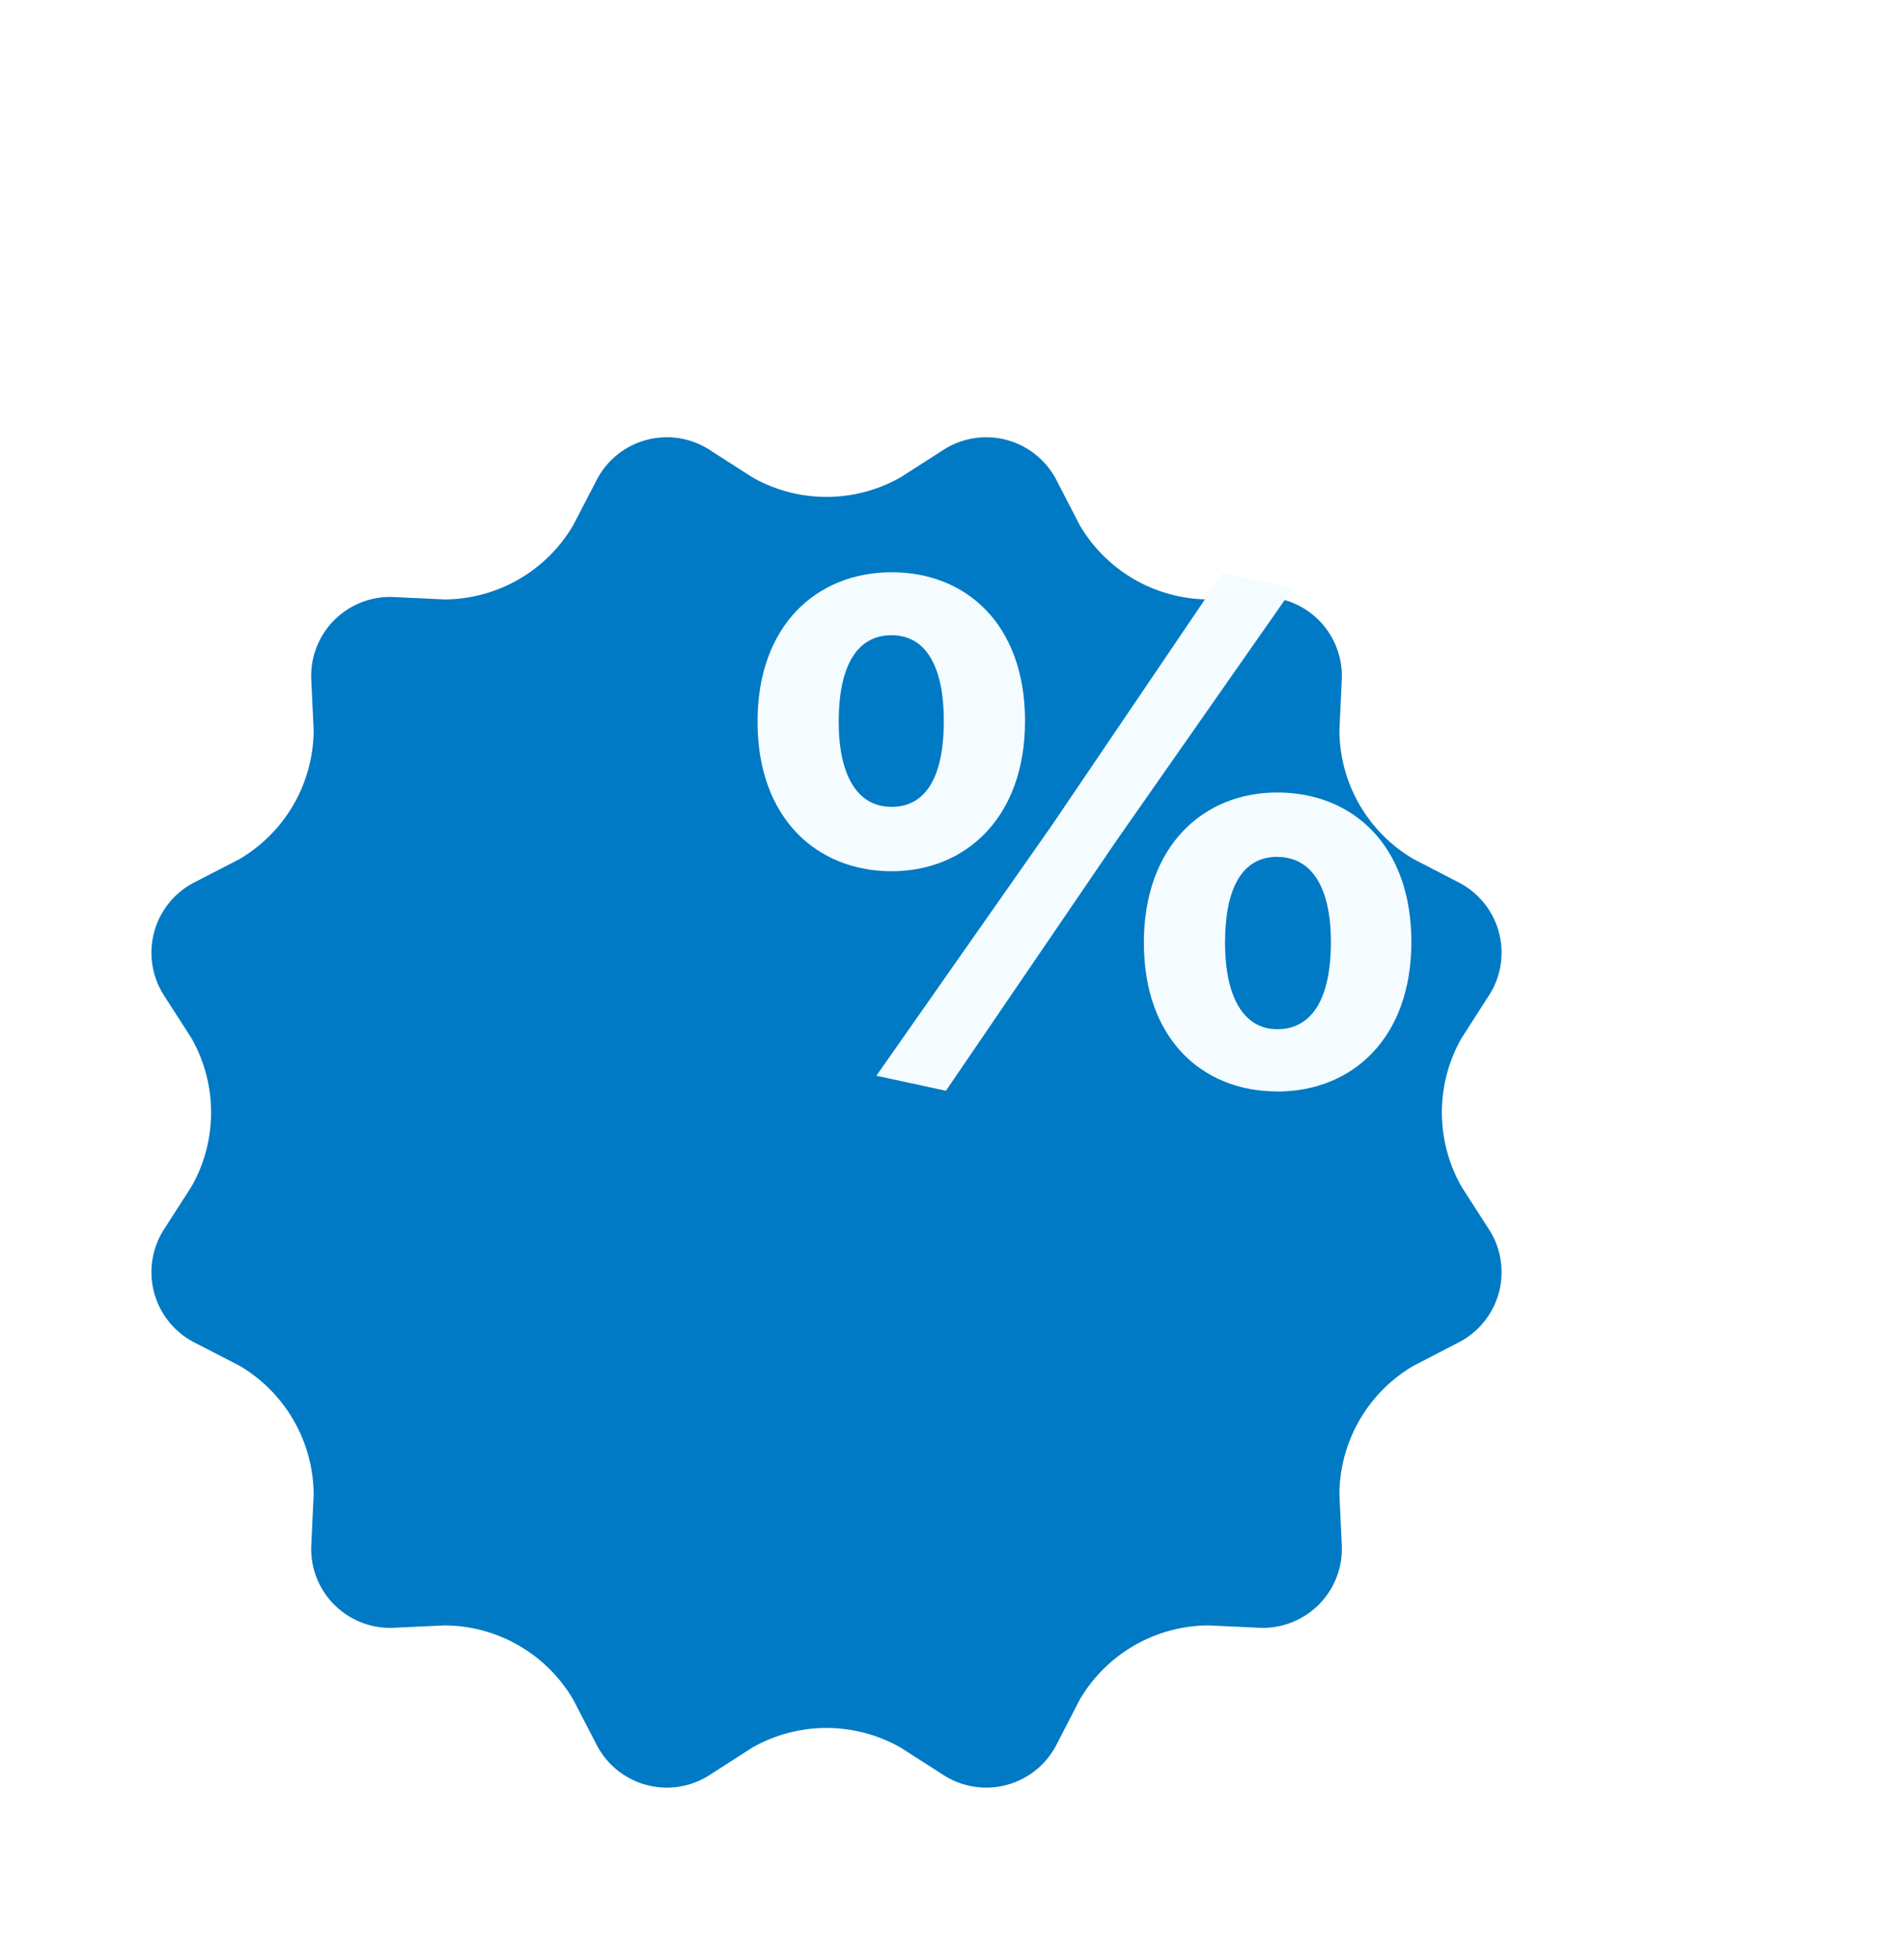 <svg xmlns="http://www.w3.org/2000/svg" data-name="percentage badge" viewBox="0 0 182 187" width="182"  height="187" ><defs><filter id="a" x="1550" y="828" width="182" height="187" filterUnits="userSpaceOnUse"><feOffset result="offset" in="SourceAlpha"/><feGaussianBlur result="blur" stdDeviation="4"/><feFlood result="flood" flood-color="#3e8eac" flood-opacity=".2"/><feComposite result="composite" operator="in" in2="blur"/><feOffset result="offset-2" dx="-22.498" dy="26.812" in="SourceAlpha"/><feGaussianBlur result="blur-2" stdDeviation="4"/><feFlood result="flood-2" flood-color="#3e8eac" flood-opacity=".42"/><feComposite result="composite-2" operator="in" in2="blur-2"/><feBlend result="blend" mode="multiply" in2="composite"/><feBlend result="blend-2" in="SourceGraphic"/></filter></defs><path d="M1644.41 846.8a14.342 14.342 0 0014.18 0l3.99-2.555a7.55 7.55 0 0110.96 2.936l2.17 4.2a14.354 14.354 0 0012.28 7.092l4.73-.22a7.556 7.556 0 018.03 8.023l-.22 4.729a14.324 14.324 0 007.09 12.282l4.2 2.174a7.547 7.547 0 012.94 10.959l-2.56 3.986a14.346 14.346 0 000 14.182l2.56 3.985a7.548 7.548 0 01-2.94 10.96l-4.2 2.174a14.323 14.323 0 00-7.09 12.282l.22 4.729a7.557 7.557 0 01-8.03 8.023l-4.73-.22a14.356 14.356 0 00-12.28 7.091l-2.17 4.205a7.55 7.55 0 01-10.96 2.937l-3.99-2.555a14.342 14.342 0 00-14.18 0l-3.98 2.555a7.549 7.549 0 01-10.96-2.937l-2.18-4.205a14.343 14.343 0 00-12.28-7.091l-4.73.22a7.544 7.544 0 01-8.02-8.023l.22-4.729a14.366 14.366 0 00-7.09-12.282l-4.21-2.174a7.555 7.555 0 01-2.94-10.96l2.56-3.985a14.346 14.346 0 000-14.182l-2.56-3.986a7.554 7.554 0 012.94-10.959l4.21-2.174a14.367 14.367 0 007.09-12.282l-.22-4.729a7.543 7.543 0 018.02-8.023l4.73.22a14.342 14.342 0 0012.28-7.092l2.18-4.2a7.548 7.548 0 0110.96-2.936z" transform="translate(-1550 -828)" fill-rule="evenodd" fill="#007ac4" filter="url(#a)"/><path d="M85.23 83.26c-7.14 0-12.82-5.057-12.82-14.286s5.68-14.285 12.82-14.285 12.75 4.99 12.75 14.218S92.3 83.26 85.23 83.26zm0-22.555c-3.4 0-5.06 3.075-5.06 8.269 0 5.059 1.73 8.134 5.06 8.134 3.39 0 4.99-3.075 4.99-8.2s-1.67-8.203-4.99-8.203zm-1.46 42.1l16.77-23.924 16.35-24.127 6.72 1.435-16.83 24.061-16.36 23.99zm38.32 1.5c-7.14 0-12.75-4.99-12.75-14.217s5.68-14.354 12.75-14.354c7.21 0 12.82 5.058 12.82 14.285s-5.68 14.294-12.82 14.294zm0-22.42c-3.4 0-4.99 3.076-4.99 8.2s1.73 8.272 4.99 8.272c3.46 0 5.13-3.147 5.13-8.341 0-5.047-1.74-8.123-5.13-8.123z" fill="#f4fcff" fill-rule="evenodd"/></svg>